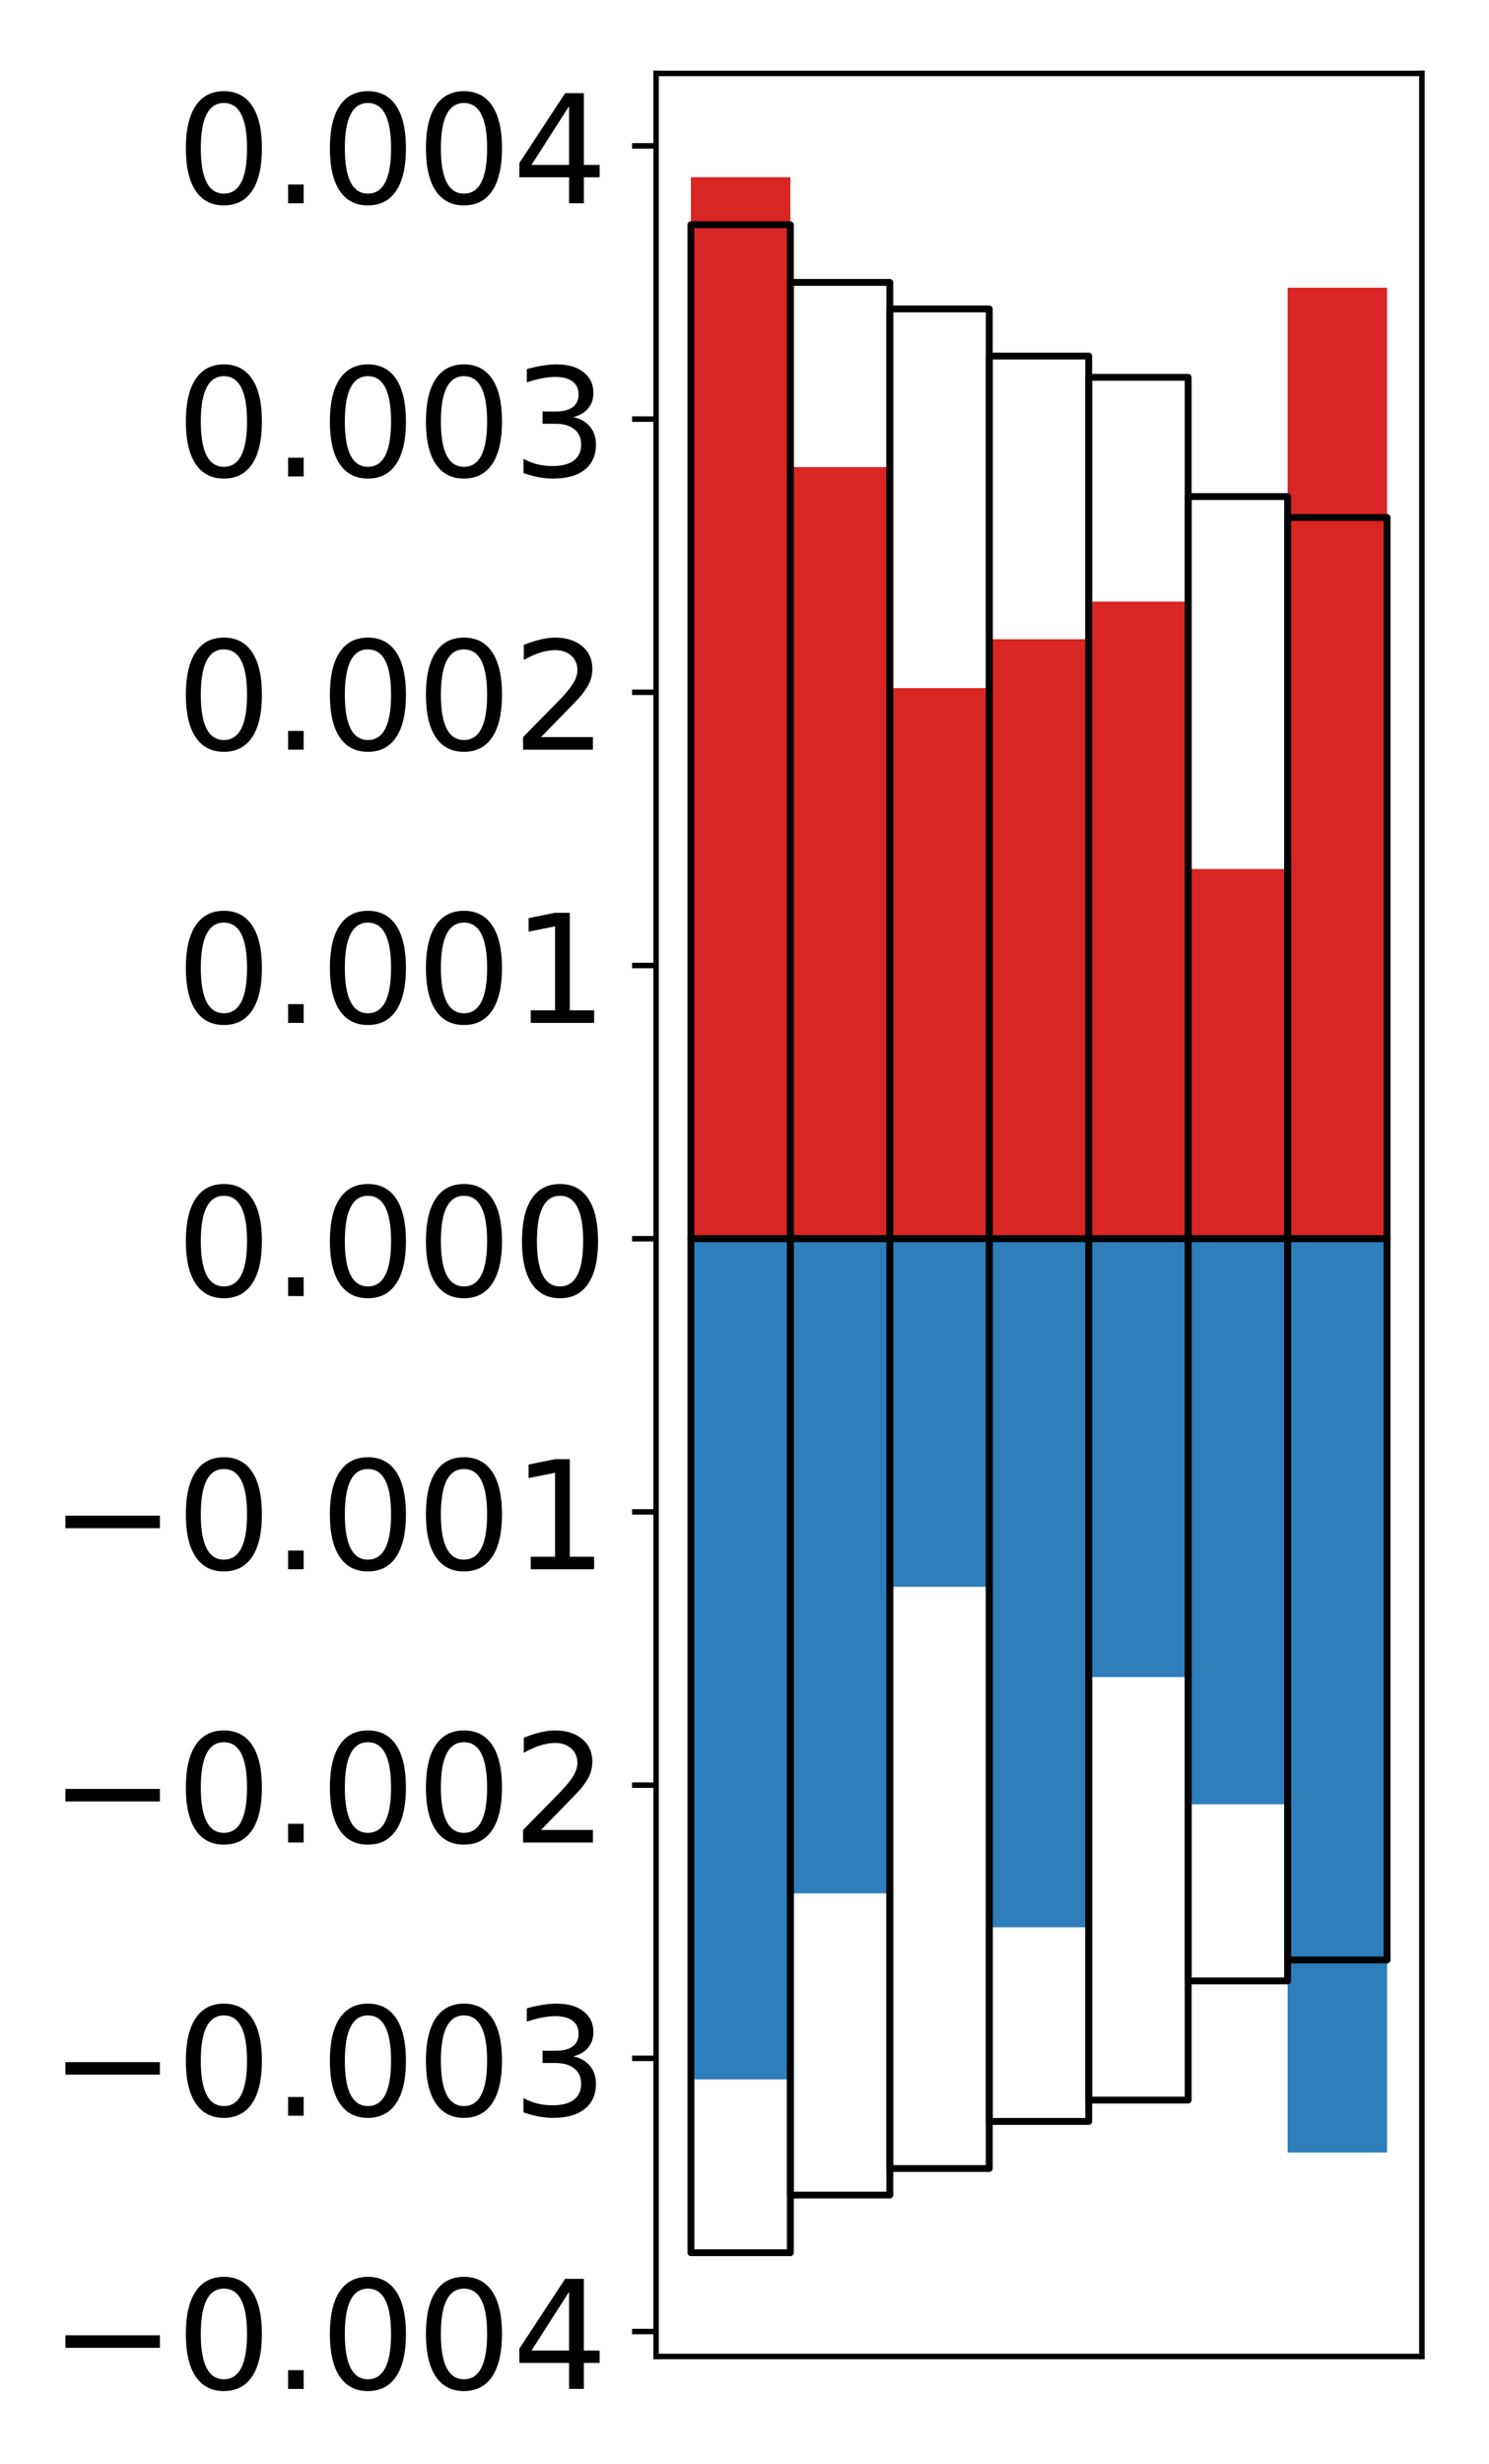 <?xml version="1.0" encoding="utf-8" standalone="no"?>
<!DOCTYPE svg PUBLIC "-//W3C//DTD SVG 1.1//EN"
  "http://www.w3.org/Graphics/SVG/1.1/DTD/svg11.dtd">
<!-- Created with matplotlib (http://matplotlib.org/) -->
<svg height="359pt" version="1.1" viewBox="0 0 217 359" width="217pt" xmlns="http://www.w3.org/2000/svg" xmlns:xlink="http://www.w3.org/1999/xlink">
 <defs>
  <style type="text/css">
*{stroke-linecap:butt;stroke-linejoin:round;}
  </style>
 </defs>
 <g id="figure_1">
  <g id="patch_1">
   <path d="M 0 359.841 
L 217.917 359.841 
L 217.917 0 
L 0 0 
z
" style="fill:#ffffff;"/>
  </g>
  <g id="axes_1">
   <g id="patch_2">
    <path d="M 95.617 343.34 
L 207.217 343.34 
L 207.217 10.7 
L 95.617 10.7 
z
" style="fill:#ffffff;"/>
   </g>
   <g id="matplotlib.axis_1"/>
   <g id="matplotlib.axis_2">
    <g id="ytick_1">
     <g id="line2d_1">
      <defs>
       <path d="M 0 0 
L -3.5 0 
" id="m766faab6cf" style="stroke:#000000;stroke-width:0.8;"/>
      </defs>
      <g>
       <use style="stroke:#000000;stroke-width:0.8;" x="95.617" xlink:href="#m766faab6cf" y="339.707"/>
      </g>
     </g>
     <g id="text_1">
      <!-- −0.004 -->
      <defs>
       <path d="M 10.594 35.5 
L 73.188 35.5 
L 73.188 27.203 
L 10.594 27.203 
z
" id="DejaVuSans-2212"/>
       <path d="M 31.781 66.406 
Q 24.172 66.406 20.328 58.906 
Q 16.5 51.422 16.5 36.375 
Q 16.5 21.391 20.328 13.891 
Q 24.172 6.391 31.781 6.391 
Q 39.453 6.391 43.281 13.891 
Q 47.125 21.391 47.125 36.375 
Q 47.125 51.422 43.281 58.906 
Q 39.453 66.406 31.781 66.406 
z
M 31.781 74.219 
Q 44.047 74.219 50.516 64.516 
Q 56.984 54.828 56.984 36.375 
Q 56.984 17.969 50.516 8.266 
Q 44.047 -1.422 31.781 -1.422 
Q 19.531 -1.422 13.062 8.266 
Q 6.594 17.969 6.594 36.375 
Q 6.594 54.828 13.062 64.516 
Q 19.531 74.219 31.781 74.219 
z
" id="DejaVuSans-30"/>
       <path d="M 10.688 12.406 
L 21 12.406 
L 21 0 
L 10.688 0 
z
" id="DejaVuSans-2e"/>
       <path d="M 37.797 64.312 
L 12.891 25.391 
L 37.797 25.391 
z
M 35.203 72.906 
L 47.609 72.906 
L 47.609 25.391 
L 58.016 25.391 
L 58.016 17.188 
L 47.609 17.188 
L 47.609 0 
L 37.797 0 
L 37.797 17.188 
L 4.891 17.188 
L 4.891 26.703 
z
" id="DejaVuSans-34"/>
      </defs>
      <g transform="translate(7.2 348.065)scale(0.22 -0.22)">
       <use xlink:href="#DejaVuSans-2212"/>
       <use x="83.789" xlink:href="#DejaVuSans-30"/>
       <use x="147.412" xlink:href="#DejaVuSans-2e"/>
       <use x="179.199" xlink:href="#DejaVuSans-30"/>
       <use x="242.822" xlink:href="#DejaVuSans-30"/>
       <use x="306.445" xlink:href="#DejaVuSans-34"/>
      </g>
     </g>
    </g>
    <g id="ytick_2">
     <g id="line2d_2">
      <g>
       <use style="stroke:#000000;stroke-width:0.8;" x="95.617" xlink:href="#m766faab6cf" y="299.901"/>
      </g>
     </g>
     <g id="text_2">
      <!-- −0.003 -->
      <defs>
       <path d="M 40.578 39.312 
Q 47.656 37.797 51.625 33 
Q 55.609 28.219 55.609 21.188 
Q 55.609 10.406 48.188 4.484 
Q 40.766 -1.422 27.094 -1.422 
Q 22.516 -1.422 17.656 -0.516 
Q 12.797 0.391 7.625 2.203 
L 7.625 11.719 
Q 11.719 9.328 16.594 8.109 
Q 21.484 6.891 26.812 6.891 
Q 36.078 6.891 40.938 10.547 
Q 45.797 14.203 45.797 21.188 
Q 45.797 27.641 41.281 31.266 
Q 36.766 34.906 28.719 34.906 
L 20.219 34.906 
L 20.219 43.016 
L 29.109 43.016 
Q 36.375 43.016 40.234 45.922 
Q 44.094 48.828 44.094 54.297 
Q 44.094 59.906 40.109 62.906 
Q 36.141 65.922 28.719 65.922 
Q 24.656 65.922 20.016 65.031 
Q 15.375 64.156 9.812 62.312 
L 9.812 71.094 
Q 15.438 72.656 20.344 73.438 
Q 25.25 74.219 29.594 74.219 
Q 40.828 74.219 47.359 69.109 
Q 53.906 64.016 53.906 55.328 
Q 53.906 49.266 50.438 45.094 
Q 46.969 40.922 40.578 39.312 
z
" id="DejaVuSans-33"/>
      </defs>
      <g transform="translate(7.2 308.259)scale(0.22 -0.22)">
       <use xlink:href="#DejaVuSans-2212"/>
       <use x="83.789" xlink:href="#DejaVuSans-30"/>
       <use x="147.412" xlink:href="#DejaVuSans-2e"/>
       <use x="179.199" xlink:href="#DejaVuSans-30"/>
       <use x="242.822" xlink:href="#DejaVuSans-30"/>
       <use x="306.445" xlink:href="#DejaVuSans-33"/>
      </g>
     </g>
    </g>
    <g id="ytick_3">
     <g id="line2d_3">
      <g>
       <use style="stroke:#000000;stroke-width:0.8;" x="95.617" xlink:href="#m766faab6cf" y="260.094"/>
      </g>
     </g>
     <g id="text_3">
      <!-- −0.002 -->
      <defs>
       <path d="M 19.188 8.297 
L 53.609 8.297 
L 53.609 0 
L 7.328 0 
L 7.328 8.297 
Q 12.938 14.109 22.625 23.891 
Q 32.328 33.688 34.812 36.531 
Q 39.547 41.844 41.422 45.531 
Q 43.312 49.219 43.312 52.781 
Q 43.312 58.594 39.234 62.25 
Q 35.156 65.922 28.609 65.922 
Q 23.969 65.922 18.812 64.312 
Q 13.672 62.703 7.812 59.422 
L 7.812 69.391 
Q 13.766 71.781 18.938 73 
Q 24.125 74.219 28.422 74.219 
Q 39.75 74.219 46.484 68.547 
Q 53.219 62.891 53.219 53.422 
Q 53.219 48.922 51.531 44.891 
Q 49.859 40.875 45.406 35.406 
Q 44.188 33.984 37.641 27.219 
Q 31.109 20.453 19.188 8.297 
z
" id="DejaVuSans-32"/>
      </defs>
      <g transform="translate(7.2 268.453)scale(0.22 -0.22)">
       <use xlink:href="#DejaVuSans-2212"/>
       <use x="83.789" xlink:href="#DejaVuSans-30"/>
       <use x="147.412" xlink:href="#DejaVuSans-2e"/>
       <use x="179.199" xlink:href="#DejaVuSans-30"/>
       <use x="242.822" xlink:href="#DejaVuSans-30"/>
       <use x="306.445" xlink:href="#DejaVuSans-32"/>
      </g>
     </g>
    </g>
    <g id="ytick_4">
     <g id="line2d_4">
      <g>
       <use style="stroke:#000000;stroke-width:0.8;" x="95.617" xlink:href="#m766faab6cf" y="220.288"/>
      </g>
     </g>
     <g id="text_4">
      <!-- −0.001 -->
      <defs>
       <path d="M 12.406 8.297 
L 28.516 8.297 
L 28.516 63.922 
L 10.984 60.406 
L 10.984 69.391 
L 28.422 72.906 
L 38.281 72.906 
L 38.281 8.297 
L 54.391 8.297 
L 54.391 0 
L 12.406 0 
z
" id="DejaVuSans-31"/>
      </defs>
      <g transform="translate(7.2 228.646)scale(0.22 -0.22)">
       <use xlink:href="#DejaVuSans-2212"/>
       <use x="83.789" xlink:href="#DejaVuSans-30"/>
       <use x="147.412" xlink:href="#DejaVuSans-2e"/>
       <use x="179.199" xlink:href="#DejaVuSans-30"/>
       <use x="242.822" xlink:href="#DejaVuSans-30"/>
       <use x="306.445" xlink:href="#DejaVuSans-31"/>
      </g>
     </g>
    </g>
    <g id="ytick_5">
     <g id="line2d_5">
      <g>
       <use style="stroke:#000000;stroke-width:0.8;" x="95.617" xlink:href="#m766faab6cf" y="180.482"/>
      </g>
     </g>
     <g id="text_5">
      <!-- 0.000 -->
      <g transform="translate(25.635 188.84)scale(0.22 -0.22)">
       <use xlink:href="#DejaVuSans-30"/>
       <use x="63.623" xlink:href="#DejaVuSans-2e"/>
       <use x="95.41" xlink:href="#DejaVuSans-30"/>
       <use x="159.033" xlink:href="#DejaVuSans-30"/>
       <use x="222.656" xlink:href="#DejaVuSans-30"/>
      </g>
     </g>
    </g>
    <g id="ytick_6">
     <g id="line2d_6">
      <g>
       <use style="stroke:#000000;stroke-width:0.8;" x="95.617" xlink:href="#m766faab6cf" y="140.676"/>
      </g>
     </g>
     <g id="text_6">
      <!-- 0.001 -->
      <g transform="translate(25.635 149.034)scale(0.22 -0.22)">
       <use xlink:href="#DejaVuSans-30"/>
       <use x="63.623" xlink:href="#DejaVuSans-2e"/>
       <use x="95.41" xlink:href="#DejaVuSans-30"/>
       <use x="159.033" xlink:href="#DejaVuSans-30"/>
       <use x="222.656" xlink:href="#DejaVuSans-31"/>
      </g>
     </g>
    </g>
    <g id="ytick_7">
     <g id="line2d_7">
      <g>
       <use style="stroke:#000000;stroke-width:0.8;" x="95.617" xlink:href="#m766faab6cf" y="100.869"/>
      </g>
     </g>
     <g id="text_7">
      <!-- 0.002 -->
      <g transform="translate(25.635 109.228)scale(0.22 -0.22)">
       <use xlink:href="#DejaVuSans-30"/>
       <use x="63.623" xlink:href="#DejaVuSans-2e"/>
       <use x="95.41" xlink:href="#DejaVuSans-30"/>
       <use x="159.033" xlink:href="#DejaVuSans-30"/>
       <use x="222.656" xlink:href="#DejaVuSans-32"/>
      </g>
     </g>
    </g>
    <g id="ytick_8">
     <g id="line2d_8">
      <g>
       <use style="stroke:#000000;stroke-width:0.8;" x="95.617" xlink:href="#m766faab6cf" y="61.063"/>
      </g>
     </g>
     <g id="text_8">
      <!-- 0.003 -->
      <g transform="translate(25.635 69.421)scale(0.22 -0.22)">
       <use xlink:href="#DejaVuSans-30"/>
       <use x="63.623" xlink:href="#DejaVuSans-2e"/>
       <use x="95.41" xlink:href="#DejaVuSans-30"/>
       <use x="159.033" xlink:href="#DejaVuSans-30"/>
       <use x="222.656" xlink:href="#DejaVuSans-33"/>
      </g>
     </g>
    </g>
    <g id="ytick_9">
     <g id="line2d_9">
      <g>
       <use style="stroke:#000000;stroke-width:0.8;" x="95.617" xlink:href="#m766faab6cf" y="21.257"/>
      </g>
     </g>
     <g id="text_9">
      <!-- 0.004 -->
      <g transform="translate(25.635 29.615)scale(0.22 -0.22)">
       <use xlink:href="#DejaVuSans-30"/>
       <use x="63.623" xlink:href="#DejaVuSans-2e"/>
       <use x="95.41" xlink:href="#DejaVuSans-30"/>
       <use x="159.033" xlink:href="#DejaVuSans-30"/>
       <use x="222.656" xlink:href="#DejaVuSans-34"/>
      </g>
     </g>
    </g>
   </g>
   <g id="patch_3">
    <path clip-path="url(#p27588b1db8)" d="M 100.69 180.482 
L 115.183 180.482 
L 115.183 25.82 
L 100.69 25.82 
z
" style="fill:#d92523;"/>
   </g>
   <g id="patch_4">
    <path clip-path="url(#p27588b1db8)" d="M 115.183 180.482 
L 129.677 180.482 
L 129.677 68.059 
L 115.183 68.059 
z
" style="fill:#d92523;"/>
   </g>
   <g id="patch_5">
    <path clip-path="url(#p27588b1db8)" d="M 129.677 180.482 
L 144.17 180.482 
L 144.17 100.258 
L 129.677 100.258 
z
" style="fill:#d92523;"/>
   </g>
   <g id="patch_6">
    <path clip-path="url(#p27588b1db8)" d="M 144.17 180.482 
L 158.664 180.482 
L 158.664 93.137 
L 144.17 93.137 
z
" style="fill:#d92523;"/>
   </g>
   <g id="patch_7">
    <path clip-path="url(#p27588b1db8)" d="M 158.664 180.482 
L 173.157 180.482 
L 173.157 87.658 
L 158.664 87.658 
z
" style="fill:#d92523;"/>
   </g>
   <g id="patch_8">
    <path clip-path="url(#p27588b1db8)" d="M 173.157 180.482 
L 187.651 180.482 
L 187.651 126.618 
L 173.157 126.618 
z
" style="fill:#d92523;"/>
   </g>
   <g id="patch_9">
    <path clip-path="url(#p27588b1db8)" d="M 187.651 180.482 
L 202.144 180.482 
L 202.144 41.918 
L 187.651 41.918 
z
" style="fill:#d92523;"/>
   </g>
   <g id="patch_10">
    <path clip-path="url(#p27588b1db8)" d="M 100.69 180.482 
L 115.183 180.482 
L 115.183 302.97 
L 100.69 302.97 
z
" style="fill:#2e7ebc;"/>
   </g>
   <g id="patch_11">
    <path clip-path="url(#p27588b1db8)" d="M 115.183 180.482 
L 129.677 180.482 
L 129.677 275.867 
L 115.183 275.867 
z
" style="fill:#2e7ebc;"/>
   </g>
   <g id="patch_12">
    <path clip-path="url(#p27588b1db8)" d="M 129.677 180.482 
L 144.17 180.482 
L 144.17 231.196 
L 129.677 231.196 
z
" style="fill:#2e7ebc;"/>
   </g>
   <g id="patch_13">
    <path clip-path="url(#p27588b1db8)" d="M 144.17 180.482 
L 158.664 180.482 
L 158.664 280.81 
L 144.17 280.81 
z
" style="fill:#2e7ebc;"/>
   </g>
   <g id="patch_14">
    <path clip-path="url(#p27588b1db8)" d="M 158.664 180.482 
L 173.157 180.482 
L 173.157 244.351 
L 158.664 244.351 
z
" style="fill:#2e7ebc;"/>
   </g>
   <g id="patch_15">
    <path clip-path="url(#p27588b1db8)" d="M 173.157 180.482 
L 187.651 180.482 
L 187.651 262.884 
L 173.157 262.884 
z
" style="fill:#2e7ebc;"/>
   </g>
   <g id="patch_16">
    <path clip-path="url(#p27588b1db8)" d="M 187.651 180.482 
L 202.144 180.482 
L 202.144 313.626 
L 187.651 313.626 
z
" style="fill:#2e7ebc;"/>
   </g>
   <g id="patch_17">
    <path d="M 95.617 343.34 
L 95.617 10.7 
" style="fill:none;stroke:#000000;stroke-linecap:square;stroke-linejoin:miter;stroke-width:0.8;"/>
   </g>
   <g id="patch_18">
    <path d="M 207.217 343.34 
L 207.217 10.7 
" style="fill:none;stroke:#000000;stroke-linecap:square;stroke-linejoin:miter;stroke-width:0.8;"/>
   </g>
   <g id="patch_19">
    <path d="M 95.617 343.34 
L 207.217 343.34 
" style="fill:none;stroke:#000000;stroke-linecap:square;stroke-linejoin:miter;stroke-width:0.8;"/>
   </g>
   <g id="patch_20">
    <path d="M 95.617 10.7 
L 207.217 10.7 
" style="fill:none;stroke:#000000;stroke-linecap:square;stroke-linejoin:miter;stroke-width:0.8;"/>
   </g>
   <g id="patch_21">
    <path clip-path="url(#p27588b1db8)" d="M 100.69 180.482 
L 115.183 180.482 
L 115.183 32.744 
L 100.69 32.744 
z
" style="fill:none;stroke:#000000;stroke-linejoin:miter;"/>
   </g>
   <g id="patch_22">
    <path clip-path="url(#p27588b1db8)" d="M 115.183 180.482 
L 129.677 180.482 
L 129.677 41.146 
L 115.183 41.146 
z
" style="fill:none;stroke:#000000;stroke-linejoin:miter;"/>
   </g>
   <g id="patch_23">
    <path clip-path="url(#p27588b1db8)" d="M 129.677 180.482 
L 144.17 180.482 
L 144.17 45.012 
L 129.677 45.012 
z
" style="fill:none;stroke:#000000;stroke-linejoin:miter;"/>
   </g>
   <g id="patch_24">
    <path clip-path="url(#p27588b1db8)" d="M 144.17 180.482 
L 158.664 180.482 
L 158.664 51.873 
L 144.17 51.873 
z
" style="fill:none;stroke:#000000;stroke-linejoin:miter;"/>
   </g>
   <g id="patch_25">
    <path clip-path="url(#p27588b1db8)" d="M 158.664 180.482 
L 173.157 180.482 
L 173.157 54.978 
L 158.664 54.978 
z
" style="fill:none;stroke:#000000;stroke-linejoin:miter;"/>
   </g>
   <g id="patch_26">
    <path clip-path="url(#p27588b1db8)" d="M 173.157 180.482 
L 187.651 180.482 
L 187.651 72.347 
L 173.157 72.347 
z
" style="fill:none;stroke:#000000;stroke-linejoin:miter;"/>
   </g>
   <g id="patch_27">
    <path clip-path="url(#p27588b1db8)" d="M 187.651 180.482 
L 202.144 180.482 
L 202.144 75.398 
L 187.651 75.398 
z
" style="fill:none;stroke:#000000;stroke-linejoin:miter;"/>
   </g>
   <g id="patch_28">
    <path clip-path="url(#p27588b1db8)" d="M 100.69 180.482 
L 115.183 180.482 
L 115.183 328.22 
L 100.69 328.22 
z
" style="fill:none;stroke:#000000;stroke-linejoin:miter;"/>
   </g>
   <g id="patch_29">
    <path clip-path="url(#p27588b1db8)" d="M 115.183 180.482 
L 129.677 180.482 
L 129.677 319.818 
L 115.183 319.818 
z
" style="fill:none;stroke:#000000;stroke-linejoin:miter;"/>
   </g>
   <g id="patch_30">
    <path clip-path="url(#p27588b1db8)" d="M 129.677 180.482 
L 144.17 180.482 
L 144.17 315.952 
L 129.677 315.952 
z
" style="fill:none;stroke:#000000;stroke-linejoin:miter;"/>
   </g>
   <g id="patch_31">
    <path clip-path="url(#p27588b1db8)" d="M 144.17 180.482 
L 158.664 180.482 
L 158.664 309.091 
L 144.17 309.091 
z
" style="fill:none;stroke:#000000;stroke-linejoin:miter;"/>
   </g>
   <g id="patch_32">
    <path clip-path="url(#p27588b1db8)" d="M 158.664 180.482 
L 173.157 180.482 
L 173.157 305.985 
L 158.664 305.985 
z
" style="fill:none;stroke:#000000;stroke-linejoin:miter;"/>
   </g>
   <g id="patch_33">
    <path clip-path="url(#p27588b1db8)" d="M 173.157 180.482 
L 187.651 180.482 
L 187.651 288.617 
L 173.157 288.617 
z
" style="fill:none;stroke:#000000;stroke-linejoin:miter;"/>
   </g>
   <g id="patch_34">
    <path clip-path="url(#p27588b1db8)" d="M 187.651 180.482 
L 202.144 180.482 
L 202.144 285.566 
L 187.651 285.566 
z
" style="fill:none;stroke:#000000;stroke-linejoin:miter;"/>
   </g>
  </g>
 </g>
 <defs>
  <clipPath id="p27588b1db8">
   <rect height="332.64" width="111.6" x="95.617" y="10.7"/>
  </clipPath>
 </defs>
</svg>
